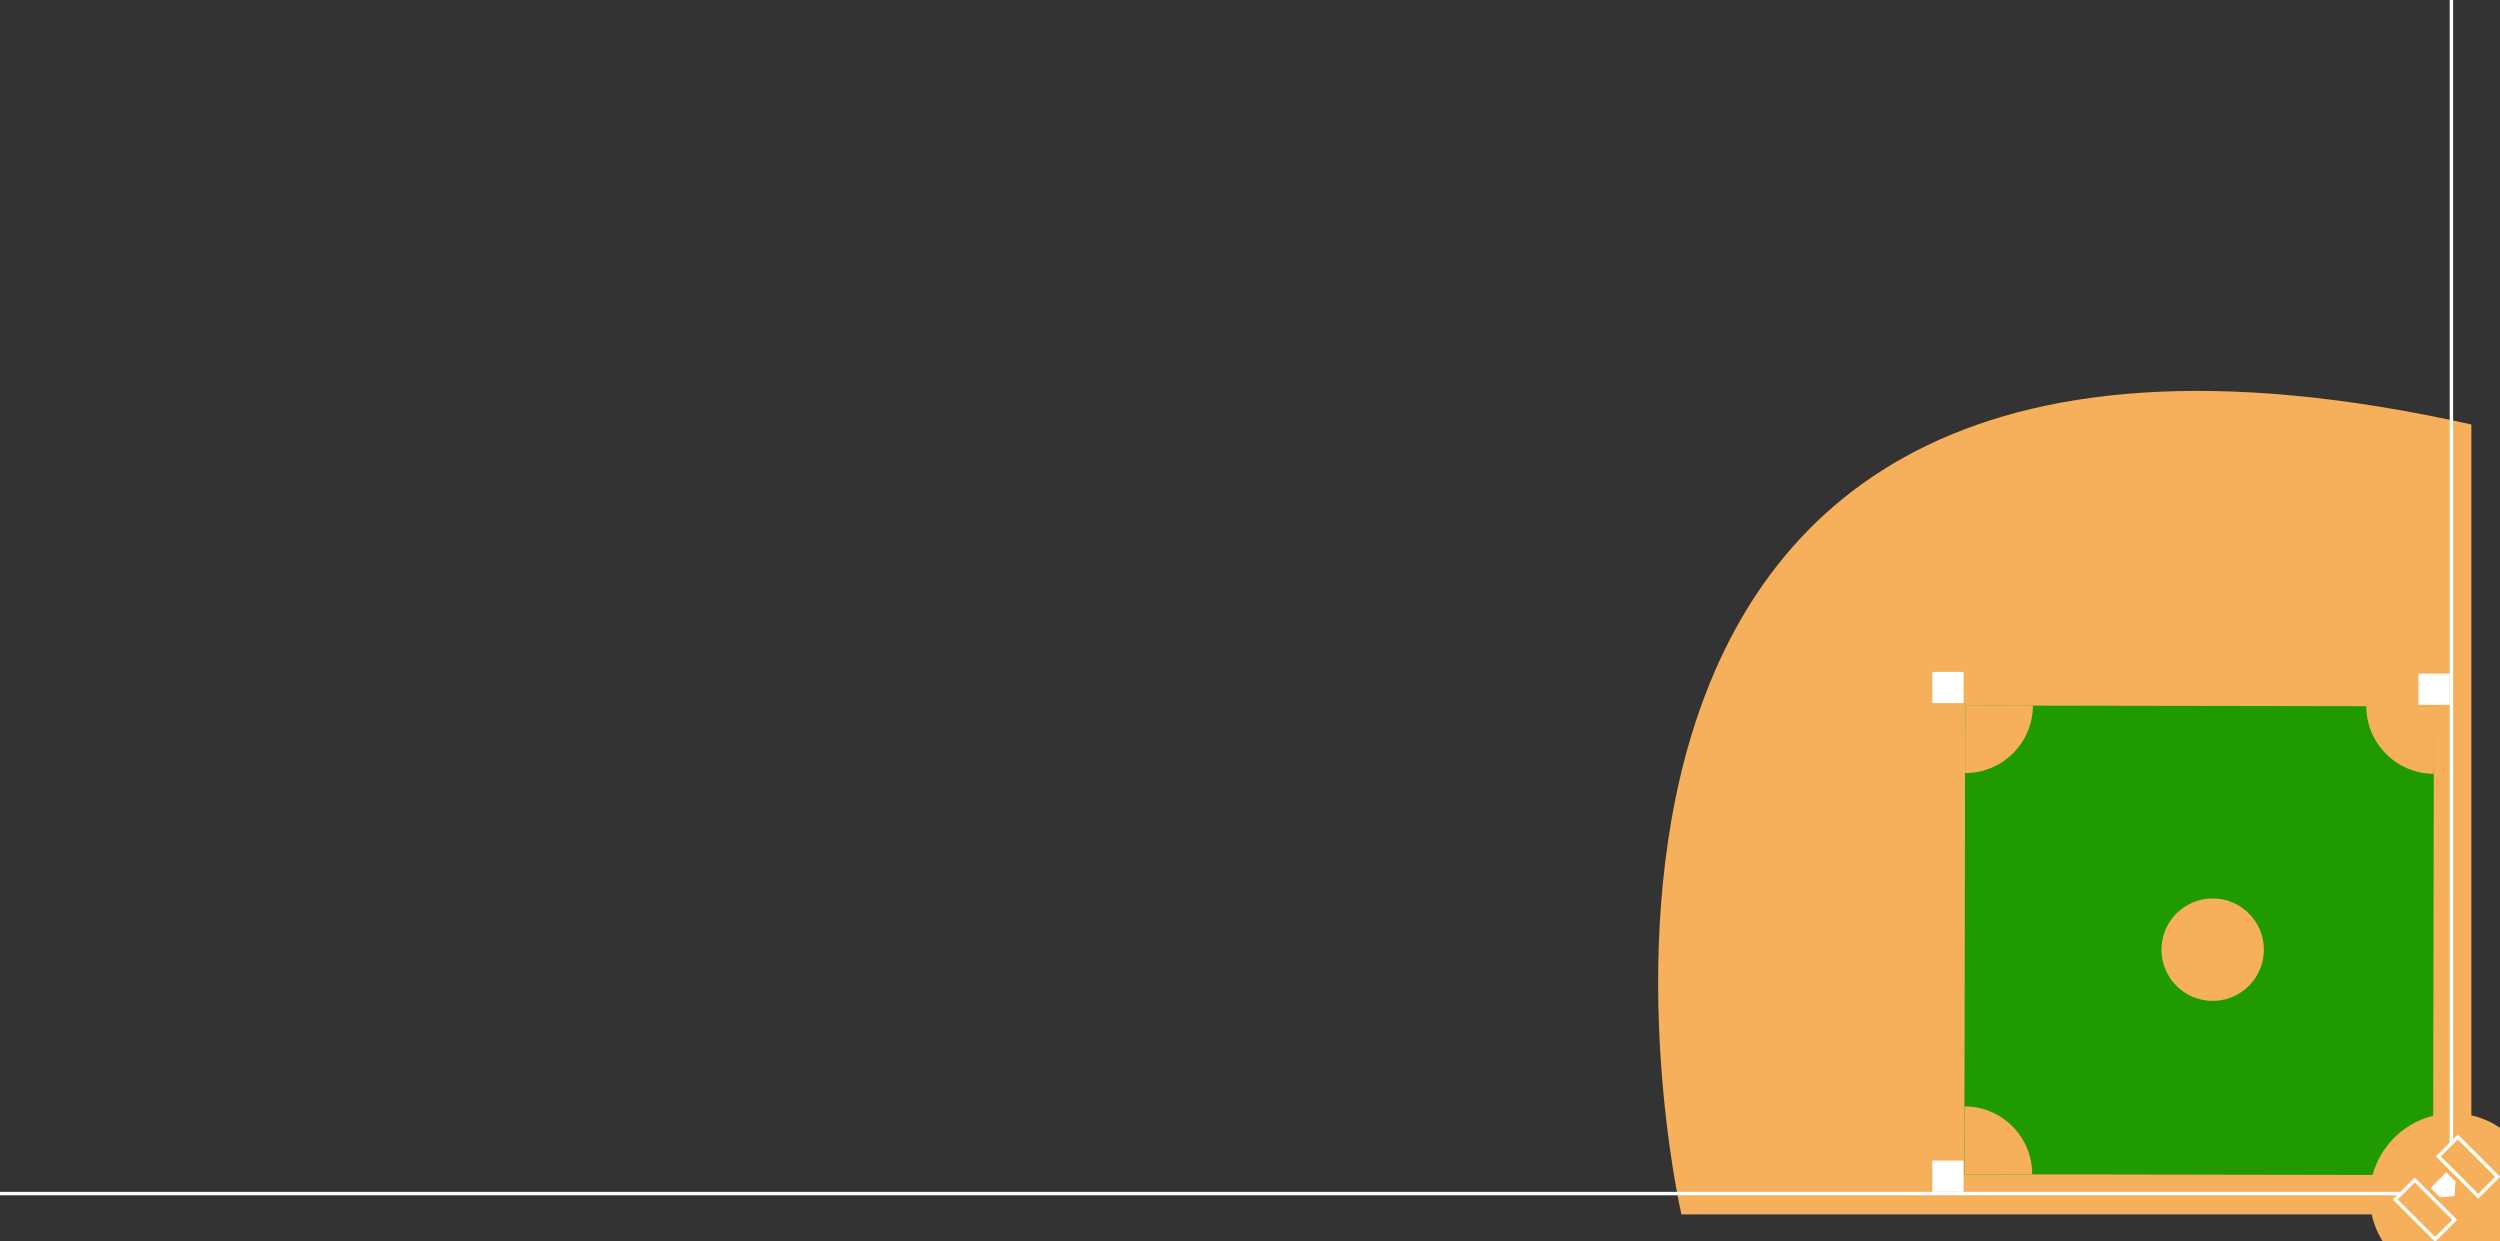 <svg width="1440" height="715" viewBox="0 0 1440 715" fill="none" xmlns="http://www.w3.org/2000/svg">
<rect x="0" y="0" width="1440" height="715" fill="#333333" stroke="none"/>
<g clip-path="url(#clip0_176_50)">
<g clip-path="url(#clip1_176_50)">
<path d="M1423.5 244.5V699.5H968.5C968.5 699.5 833 112.5 1423.5 244.5Z" fill="#F6AF5B"/>
<path d="M1401.93 406.836L1131.93 406.365L1131.46 676.364L1401.46 676.835L1401.93 406.836Z" fill="#1F9A00"/>
<path d="M1362.98 406.66C1362.94 428.2 1380.38 445.69 1401.91 445.73L1401.98 406.73L1362.98 406.66Z" fill="#F6AF5B"/>
<path d="M1170.52 676.34C1170.56 654.8 1153.12 637.31 1131.59 637.27L1131.52 676.27L1170.52 676.34Z" fill="#F6AF5B"/>
<path d="M1131.91 445.27C1153.45 445.31 1170.94 427.87 1170.98 406.34L1131.98 406.27L1131.91 445.27Z" fill="#F6AF5B"/>
<path d="M1274.5 576.5C1290.79 576.5 1304 563.292 1304 547C1304 530.708 1290.79 517.5 1274.5 517.5C1258.21 517.5 1245 530.708 1245 547C1245 563.292 1258.21 576.5 1274.5 576.5Z" fill="#F6AF5B"/>
<path d="M1413 737.3C1439.51 737.3 1461 715.81 1461 689.3C1461 662.79 1439.51 641.3 1413 641.3C1386.49 641.3 1365 662.79 1365 689.3C1365 715.81 1386.49 737.3 1413 737.3Z" fill="#F6AF5B"/>
<path d="M1399.99 684.26L1405.33 689.6L1413.82 689.01L1414.4 680.52L1409.06 675.18L1399.99 684.26Z" fill="white"/>
<path d="M1415.69 654.882L1404.48 666.097L1427.44 689.057L1438.65 677.842L1415.69 654.882Z" stroke="white" stroke-width="2" stroke-miterlimit="10"/>
<path d="M1390.89 679.685L1379.68 690.899L1402.64 713.859L1413.85 702.644L1390.89 679.685Z" stroke="white" stroke-width="2" stroke-miterlimit="10"/>
<path d="M1382.77 687.5H-86" stroke="white" stroke-width="2" stroke-miterlimit="10"/>
<path d="M1412 -117V658.33" stroke="white" stroke-width="2" stroke-miterlimit="10"/>
<path d="M1411 388H1393V406H1411V388Z" fill="white"/>
<path d="M1131 668.5H1113V686.5H1131V668.5Z" fill="white"/>
<path d="M1131 387H1113V405H1131V387Z" fill="white"/>
</g>
</g>
<defs>
<clipPath id="clip0_176_50">
<rect width="1440" height="715" fill="white"/>
</clipPath>
<clipPath id="clip1_176_50">
<rect width="1547" height="854.3" fill="white" transform="translate(-86 -117)"/>
</clipPath>
</defs>
</svg>
